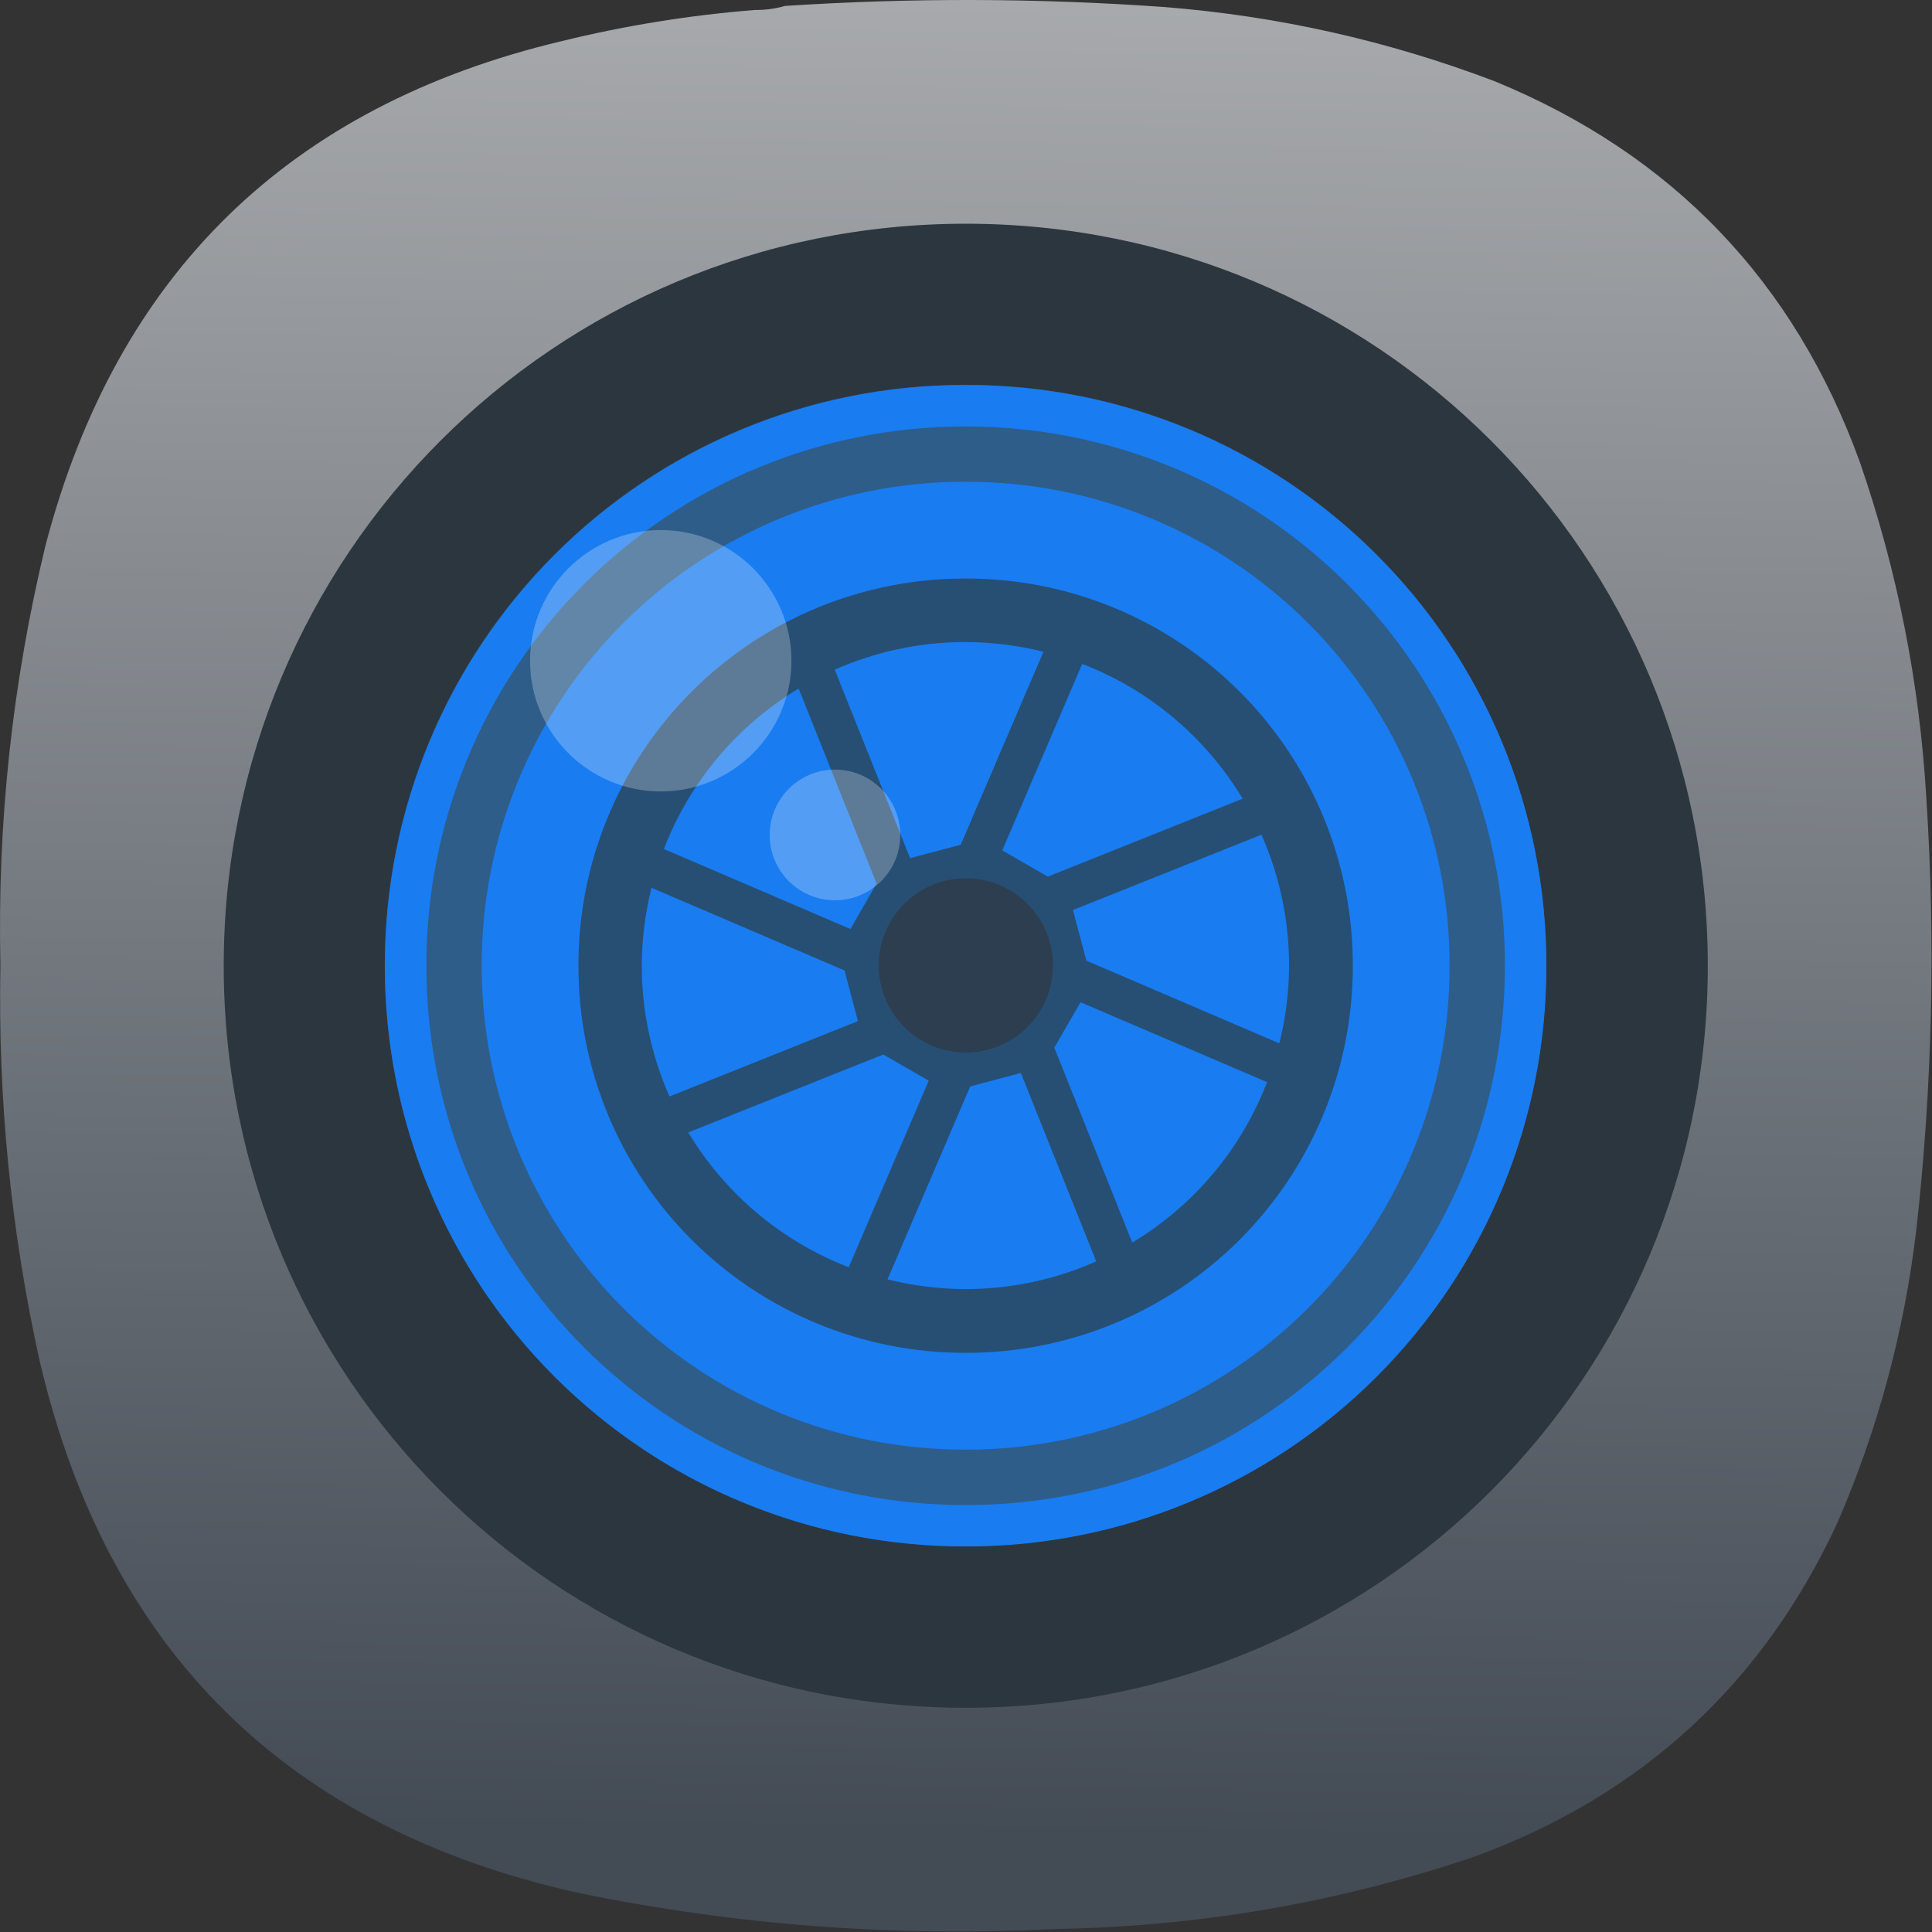 <?xml version="1.0" encoding="UTF-8" standalone="no"?>
<svg
   width="122"
   height="122"
   viewBox="0 0 122 122"
   fill="none"
   version="1.1"
   id="svg8571"
   sodipodi:docname="Template-B.svg"
   xml:space="preserve"
   xmlns:inkscape="http://www.inkscape.org/namespaces/inkscape"
   xmlns:sodipodi="http://sodipodi.sourceforge.net/DTD/sodipodi-0.dtd"
   xmlns="http://www.w3.org/2000/svg"
   xmlns:svg="http://www.w3.org/2000/svg"><rect x="0" y="0" width="122" height="122" fill="#333333" stroke="none"/><sodipodi:namedview
     id="namedview8573"
     pagecolor="#ffffff"
     bordercolor="#000000"
     borderopacity="0.25"
     inkscape:showpageshadow="2"
     inkscape:pageopacity="0.0"
     inkscape:pagecheckerboard="0"
     inkscape:deskcolor="#d1d1d1"
     showgrid="false" /><defs
     id="defs8569"><linearGradient
       x1="10.034"
       y1="66.894"
       x2="12.163"
       y2="-91.523"
       gradientUnits="userSpaceOnUse"
       gradientTransform="matrix(0.75,0,0,0.75,36.75,36.75)"
       spreadMethod="pad"
       id="linearGradient16619"><stop
         style="stop-opacity:1;stop-color:#434b55"
         offset="0"
         id="stop16615" /><stop
         style="stop-opacity:1;stop-color:#cccccc"
         offset="1"
         id="stop16617" /></linearGradient><clipPath
       clipPathUnits="userSpaceOnUse"
       id="clipPath16643"><path
         d="M 0,0 H 92 V 92 H 0 Z"
         id="path16641" /></clipPath></defs><g
     id="g16603"
     transform="matrix(1.333,0,0,1.333,3.0136108e-4,5.9176728e-4)"><g
       id="g16605"><g
         id="g16607"><g
           id="g16613"><path
             d="m 35.75,0.473 c 0.5,0.004 0.977,-0.059 1.43,-0.192 5.972,-0.39 11.945,-0.375 17.914,0.047 5.414,0.422 10.656,1.598 15.722,3.524 8.426,3.468 14.192,9.484 17.293,18.05 1.778,5.157 2.825,10.457 3.145,15.903 0.445,6.843 0.285,13.668 -0.477,20.476 -0.57,4.789 -1.808,9.391 -3.715,13.813 -3.539,7.66 -9.269,12.945 -17.199,15.855 -6.425,2.172 -13.031,3.313 -19.82,3.43 C 42.41,91.773 34.848,91.203 27.367,89.664 13.594,86.594 5.098,78.199 1.879,64.473 0.512,58.293 -0.105,52.039 0.02,45.711 -0.133,38.98 0.582,32.344 2.164,25.805 5.539,12.973 13.684,5.02 26.605,1.949 29.613,1.211 32.664,0.719 35.75,0.473 Z"
             style="fill:url(#linearGradient16619);fill-rule:evenodd;stroke:none"
             id="path16621" /></g></g></g><path
       d="m 45.75,80.902 c -19.473,0 -35.152,-15.679 -35.152,-35.152 0,-19.473 15.679,-35.152 35.152,-35.152 19.473,0 35.152,15.679 35.152,35.152 0,19.473 -15.679,35.152 -35.152,35.152 z"
       style="fill:#2c363f;fill-opacity:1;fill-rule:nonzero;stroke:none"
       id="path16623" /><path
       d="m 45.738,73.246 h -0.004 c -15.238,0 -27.507,-12.269 -27.507,-27.508 v -0.004 c 0,-15.238 12.269,-27.507 27.507,-27.507 h 0.004 c 15.239,0 27.508,12.269 27.508,27.507 v 0.004 c 0,15.239 -12.269,27.508 -27.508,27.508 z"
       style="fill:#2e5d89;fill-opacity:1;fill-rule:nonzero;stroke:none"
       id="path16625" /><path
       d="m 45.742,66.375 c -11.43,0 -20.633,-9.199 -20.633,-20.633 0,-11.43 9.203,-20.633 20.633,-20.633 11.434,0 20.633,9.203 20.633,20.633 0,11.434 -9.199,20.633 -20.633,20.633 z"
       style="fill:#274f74;fill-opacity:1;fill-rule:nonzero;stroke:none"
       id="path16627" /><path
       d="m 45.742,18.242 c -7.301,-0.019 -14.304,2.875 -19.469,8.039 -5.16,5.16 -8.054,12.168 -8.039,19.469 -0.015,7.301 2.879,14.309 8.039,19.469 5.165,5.164 12.168,8.054 19.469,8.039 7.301,0.015 14.309,-2.875 19.473,-8.039 5.16,-5.16 8.055,-12.168 8.039,-19.469 C 73.27,38.449 70.375,31.441 65.215,26.281 60.051,21.117 53.043,18.223 45.742,18.242 m 0,1.961 c 6.781,-0.012 13.289,2.672 18.082,7.469 4.793,4.793 7.481,11.297 7.465,18.078 0,14.152 -11.394,25.547 -25.547,25.547 -14.148,0 -25.543,-11.395 -25.543,-25.547 -0.015,-6.777 2.672,-13.285 7.465,-18.078 4.793,-4.797 11.301,-7.481 18.078,-7.469"
       style="fill:#197cf1;fill-opacity:1;fill-rule:nonzero;stroke:none"
       id="path16629" /><path
       d="m 45.742,22.82 c -6.082,-0.011 -11.922,2.399 -16.222,6.7 -4.301,4.304 -6.715,10.14 -6.7,16.226 -0.015,6.082 2.399,11.922 6.7,16.223 4.3,4.304 10.14,6.715 16.222,6.703 6.086,0.012 11.926,-2.399 16.227,-6.703 C 66.27,57.668 68.684,51.828 68.668,45.746 68.684,39.66 66.27,33.824 61.969,29.52 57.668,25.219 51.828,22.809 45.742,22.82 m 0,4.586 c 4.871,-0.011 9.543,1.914 12.985,5.36 3.441,3.441 5.371,8.113 5.359,12.98 0.008,4.871 -1.918,9.539 -5.359,12.981 -3.446,3.445 -8.114,5.371 -12.985,5.359 -4.867,0.012 -9.539,-1.918 -12.98,-5.359 -3.442,-3.442 -5.371,-8.114 -5.36,-12.981 -0.011,-4.867 1.918,-9.539 5.36,-12.98 3.441,-3.446 8.113,-5.371 12.98,-5.36"
       style="fill:#197cf1;fill-opacity:1;fill-rule:nonzero;stroke:none"
       id="path16631" /><path
       d="m 45.742,30.414 c -2.211,0 -4.304,0.473 -6.199,1.309 l 3.57,8.929 2.399,-0.636 3.918,-9.141 c -1.203,-0.301 -2.442,-0.457 -3.688,-0.461 m 5.524,1.039 -3.786,8.832 2.157,1.242 9.23,-3.691 c -1.754,-2.918 -4.429,-5.164 -7.601,-6.387 m -13.434,1.168 c -2.914,1.754 -5.16,4.426 -6.383,7.602 l 8.836,3.789 1.242,-2.156 z m 21.926,6.922 -8.93,3.57 0.637,2.399 9.14,3.918 c 0.301,-1.203 0.457,-2.442 0.461,-3.688 0,-2.207 -0.472,-4.3 -1.308,-6.199 m -28.895,2.516 c -0.301,1.203 -0.457,2.441 -0.461,3.683 0,2.215 0.477,4.309 1.313,6.203 l 8.926,-3.57 -0.633,-2.398 z m 20.325,5.422 -1.243,2.152 3.692,9.234 c 2.918,-1.75 5.164,-4.425 6.386,-7.601 z m -9.348,2.476 -9.235,3.692 c 1.754,2.917 4.43,5.164 7.602,6.386 l 3.789,-8.836 z m 6.519,0.875 -2.398,0.637 -3.918,9.14 c 1.207,0.301 2.441,0.457 3.687,0.461 2.208,0 4.305,-0.472 6.2,-1.312 z"
       style="fill:#197cf1;fill-opacity:1;fill-rule:nonzero;stroke:none"
       id="path16633" /><path
       d="m 49.027,48.246 c -1.386,1.809 -3.976,2.149 -5.785,0.762 -1.808,-1.387 -2.148,-3.981 -0.762,-5.785 1.387,-1.809 3.977,-2.153 5.786,-0.762 1.808,1.387 2.148,3.977 0.761,5.785 z"
       style="fill:#2c3e50;fill-opacity:1;fill-rule:nonzero;stroke:none"
       id="path16635" /><g
       id="g16637"><g
         id="g16639" /><g
         id="g16651"><g
           clip-path="url(#clipPath16643)"
           opacity="0.25"
           id="g16649"><g
             id="g16647"><path
               d="m 31.301,25.109 c -3.418,0 -6.192,2.774 -6.192,6.192 0,3.418 2.774,6.191 6.192,6.191 3.418,0 6.191,-2.773 6.191,-6.191 0,-3.418 -2.773,-6.192 -6.191,-6.192 m 8.254,11.348 c -1.711,0 -3.094,1.387 -3.094,3.098 0,1.707 1.383,3.093 3.094,3.093 1.707,0 3.093,-1.386 3.093,-3.093 0,-1.711 -1.386,-3.098 -3.093,-3.098"
               style="fill:#ffffff;fill-opacity:1;fill-rule:nonzero;stroke:none"
               id="path16645" /></g></g></g></g></g></svg>
